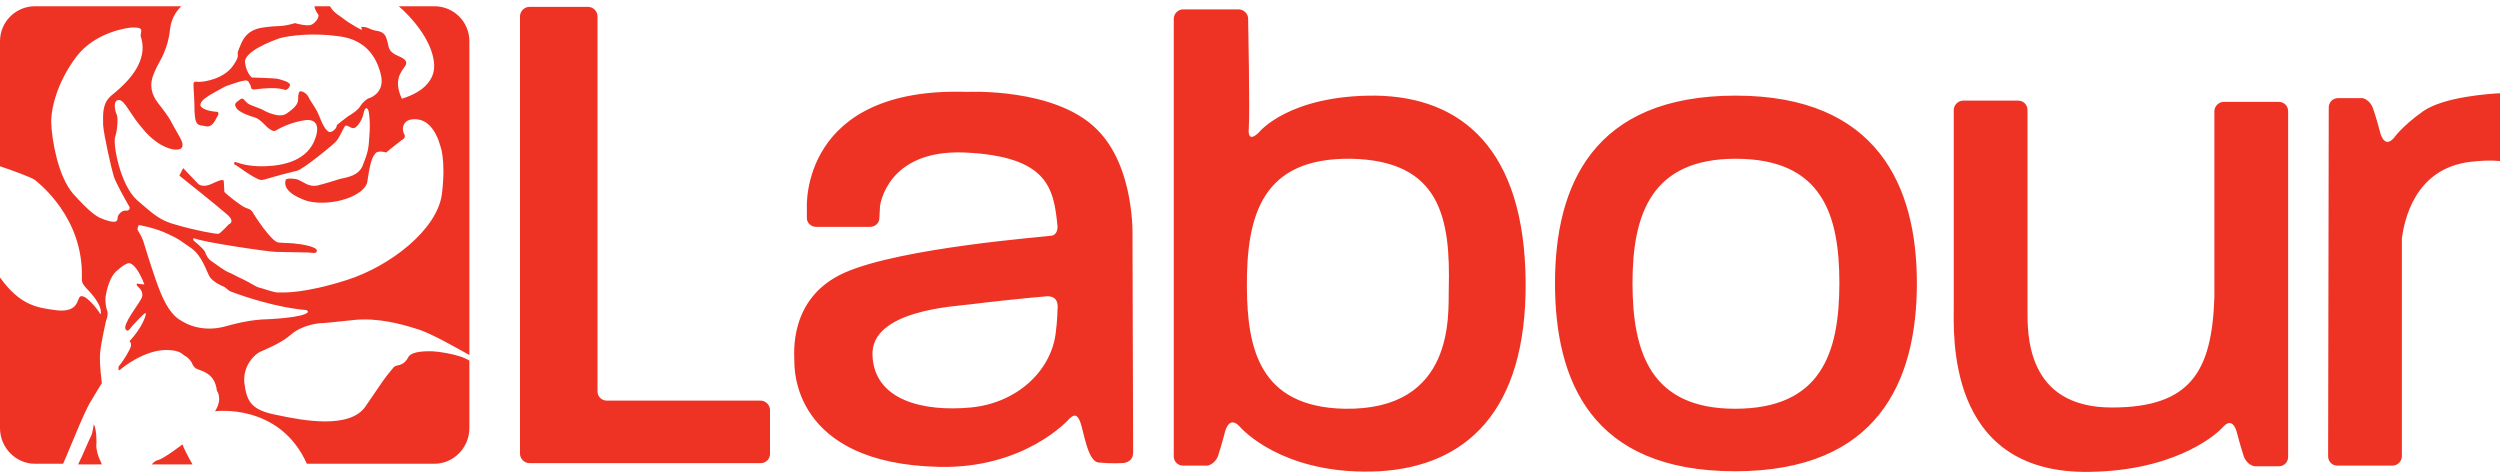 <svg xmlns="http://www.w3.org/2000/svg" width="400" height="76"><path d="M383 22.1c-1.6 1.8-2.2-1-2.2-1s-.6-2.3-1.1-3.7c-.5-1.5-1.7-1.7-1.7-1.7h-3.9c-.9 0-1.5.7-1.5 1.5l-.1 55.8c0 .8.6 1.5 1.5 1.5h8.8c.8 0 1.5-.7 1.5-1.5v-34.9c.4-2.8 2-11.1 10.9-12.2 3.3-.4 5-.1 5-.1 1.5 0 2.3-.2 2.3-1.9 0-1.8-.1-6.9-.1-6.9s-.1-2.2-2.1-2.1c-2.1.1-9.3.6-12.6 2.9-3.4 2.4-4.7 4.3-4.7 4.3m-28.7 25.5v-29.8c0-.8.7-1.5 1.5-1.5h8.8c.9 0 1.5.7 1.5 1.5v55.3c0 .8-.6 1.5-1.5 1.5h-3.9s-1.2-.2-1.7-1.6c-.5-1.5-1.1-3.8-1.1-3.8s-.6-2.7-2.2-.9c-1.6 1.8-8.7 7.3-22.4 7.2-21.9-.3-20.7-22-20.7-26.6v-31.3c0-.8.7-1.5 1.5-1.5h8.8c.9 0 1.5.7 1.5 1.5v31.9c0 3.8-.3 15.7 13.5 15.7 12.7 0 16-5.9 16.4-17.6m-76.7 27.8c-23 0-28.8-14.5-28.8-30.1 0-15.5 6-30 28.9-30 22.7 0 29 14.5 29 30 0 15.8-6.3 30.1-29.1 30.1m.1-50c-13.5 0-16.5 8.9-16.5 19.9 0 11.2 3 20.1 16.4 20.1 13.7 0 16.7-8.8 16.7-20.1 0-10.9-2.7-19.9-16.6-19.9m-57.6-10.1c-13.8-.1-18.6 5.8-18.6 5.8s-1.9 2.1-1.7-.5c.2-2.5-.1-17.6-.1-17.6 0-.8-.7-1.5-1.5-1.5h-8.9c-.8 0-1.5.7-1.5 1.5v70c0 .9.7 1.5 1.5 1.5h3.9s1.2-.2 1.7-1.6c.5-1.5 1.1-3.8 1.1-3.8s.6-2.7 2.3-.9c1.6 1.8 8.6 7.9 22.4 7.2 13.7-.8 23.6-9.4 23.4-30.4-.2-21.1-10.2-29.5-24-29.7m11.7 31c-.1 3.9 1.1 19.4-16.7 19.1-13.7-.3-15.5-9.8-15.6-19.3-.1-11.8 2.5-20.9 16.7-20.7 14.3.3 15.9 9.5 15.6 20.9m-56.4-25.7c-6.7-6.6-20.6-5.9-20.6-5.9-26.8-.9-25.7 18.5-25.7 18.5v1.7c0 .8.7 1.4 1.5 1.4h8.6c.8 0 1.5-.6 1.5-1.4l.1-1.9s1-9.1 13.5-8.6c13.4.6 14.3 5.7 14.9 11.8 0 0 .1 1.3-.9 1.5-1.1.2-24 1.9-33.1 5.9-9.1 4-8.1 13.1-8.1 14.2 0 1-.4 16.4 23.2 16.9 13.7.3 20.7-7.6 20.7-7.6.6-.6 1.2-1.1 1.8.3.6 1.5 1.2 6.5 3 6.6 1.9.2 3.6.1 3.6.1s1.9.1 1.9-1.7c0-1.7-.1-34.3-.1-34.3s.5-11.4-5.8-17.5m-6.2 29s0 1.5-.3 3.8c-.8 6-6.2 11.1-13.6 11.8-7.5.7-15.4-1.1-15.7-8.3-.4-7.3 13.4-7.9 15.6-8.2 2.2-.3 9.7-1.1 12.4-1.3 1.1 0 1.8.6 1.6 2.2m-47.5 14.5h-24.6c-.8 0-1.5-.6-1.5-1.5v-60c0-.8-.7-1.5-1.5-1.5h-9.4c-.8 0-1.5.7-1.5 1.5v70c0 .8.7 1.5 1.5 1.5h37c.8 0 1.5-.6 1.5-1.5v-7c0-.8-.7-1.5-1.5-1.5m-56.4-6.9c-.5 1-1.3 1.2-1.8 1.3-.5.1-.6.4-1.2 1.1-.6.7-1.3 1.7-3.8 5.4s-10 2.3-14.2 1.4c-4.2-.8-4.8-2.2-5.2-5.1-.3-2.9 1.8-4.7 2.5-5 .6-.3 3.3-1.3 5-2.8 1.7-1.5 4.4-1.8 4.8-1.8.4 0 1.5-.1 5.2-.5s7.5.6 10 1.4c2.2.6 6.5 3.1 8.5 4.2v-50.2c0-3.1-2.5-5.6-5.6-5.6h-5.7c2 1.7 5.1 5.2 5.6 8.7.7 4.3-4.1 5.7-4.5 5.9-.4.1-.6.2-.6.2-1.4-3-.1-4.3.5-5.2.6-.9-.3-1.3-1.2-1.7-.9-.4-1.2-.8-1.4-1.3-.1-.4-.2-1.1-.5-1.8-.4-.7-1-.8-1.6-.9-.6-.1-1.1-.4-1.4-.5-.4-.1-.9-.1-.9-.1l.1.5s-1.7-.8-3.2-2c-1.2-.8-1.5-1.1-1.9-1.8h-2.5c.1.6.4 1 .6 1.3.3.4-.5 1.5-1.2 1.7-.8.2-2.5-.3-2.5-.3-2.4.7-2.3.3-5.1.7-2.9.4-3.4 2.3-3.9 3.5-.5 1.1.4.7-.9 2.6-1.4 2-4.3 2.6-5.5 2.6-1.2-.1-.8-.2-.7 3.5 0 3.8.5 3.3 1.8 3.6 1.2.3 1.7-1.4 1.9-1.6.2-.3.2-.6 0-.7-1.4-.1-2.2-.4-2.6-.8-.4-.3.1-1.1.8-1.5.6-.5 2.6-1.5 3.1-1.8.6-.2 2.2-.8 3-.9.7-.2.8.5 1 .8.1.3 0 .7.7.6 3.8-.5 4.7.1 4.9.1.3-.1.6-.3.7-.8 0-.5-1.3-.8-2-1-.6-.1-4.1-.2-4.1-.2s-.9-.7-1.1-2.4c-.2-1.7 4.1-3.4 5.6-3.9 1.5-.4 5.2-.9 9.4-.3 4.2.5 6 3.2 6.7 6 .8 2.9-1.5 3.8-1.8 3.9-.3 0-1.1.7-1.4 1.2-.3.6-1.3 1.3-2 1.7-.7.5-1.8 1.4-1.8 1.4s0 .7-.9 1.1c-.8.3-1.5-1.5-2-2.7-.5-1.2-1-1.7-1.5-2.6-.4-1-1.2-1.2-1.4-1.2-.3 0-.4.5-.4 1.3s-.7 1.5-1.9 2.3c-1.2.8-3.6-.5-3.9-.7-.2-.1-1.6-.6-2-.8-.4-.2-.5-.4-.9-.8-.3-.4-.9.3-1.1.4-.2.2-.5.4 0 1.1.5.6 2.1 1.2 2.9 1.4.7.2 1.6 1.2 2 1.6.5.4 1 .7 1.3.5 2.1-1.3 4.6-1.7 5.1-1.7.4 0 2.2 0 1.3 2.8-1.2 3.7-5.1 4.5-8.1 4.6-3.1.1-4.6-.7-4.8-.7-.1 0-.2.4-.1.4s1.1.7 1.8 1.2c.8.5 2 1.3 2.5 1.3s2.2-.6 2.7-.7c.6-.2 2-.5 3.1-.8 1.1-.4 5.3-3.8 6.1-4.6.7-.7 1.3-2.5 1.6-2.6.3-.1.8.4 1.2.4.5.1 1.4-1.2 1.6-2.1.2-.9.3-1 .5-1.1.3 0 .4.6.4.6s.3 1.6.1 3.8c-.1 2.2-.3 2.8-1 4.6-.6 1.9-2.8 2.1-3.6 2.3-.7.2-2.5.8-3.8 1.1-1.3.2-2-.5-2.9-.9-.3-.2-2-.4-2.1 0-.6 2.1 3 3.2 3.6 3.4 3.9.9 9.3-.9 9.5-3.3.5-3.5.9-3.9 1.3-4.4.5-.5 1.7-.1 1.7-.1.4-.4 2.5-2 2.5-2s.7-.3.4-.9c-.4-.5-.6-2.7 2.1-2.4 2.7.3 3.6 4.1 3.6 4.1s1 2.2.3 7.9c-.8 5.7-8.3 11.5-15.2 13.7-6.9 2.2-10.2 2-11 2-.8 0-2.5-.7-3.1-.8-.6-.2-2-1.1-2.5-1.3-.5-.2-2.1-1.1-2.5-1.2-.4-.2-1.6-1-2.4-1.6-.8-.5-1-1.1-1.2-1.6-.3-.6-1.7-1.7-1.8-1.8-.2-.2 0-.4 0-.4 1.6.7 12.2 2.2 13.1 2.2.8 0 4.7.1 5.2.1s1.4.3 1.4-.3c0-.7-3-1.1-3.3-1.1-.3-.1-1.8-.1-2.9-.2-1.1-.2-3.8-4.3-4.1-4.9-.4-.5-.5-.4-1.2-.7-.7-.3-3.1-2.2-3.3-2.5l-.1-1.8c-.3-.3-1.2.2-1.9.5-1.7.8-2.3-.1-2.3-.1l-2.3-2.4-.6 1.2s5.9 4.7 7.5 6.1c1.6 1.3.4 1.7.4 1.7s-1.2 1.3-1.6 1.5c-.4.1-4-.6-6.7-1.4-2.7-.7-3.6-1.6-6.4-4-2.7-2.5-3.8-8.8-3.5-10 .4-1.2.5-3.1.3-3.6-.3-.6-.7-2.4.3-2.4s1.7 2.2 4 4.8c2.3 2.7 4.9 3.5 5.9 3 .9-.6-.4-2.2-.9-3.2-.6-1-.5-1.3-2.7-4.1-2.1-2.7-.6-4.8-.2-5.8.5-1 1.8-2.9 2.1-6 .2-1.6.8-2.7 1.8-3.7h-23.4c-3.1 0-5.6 2.5-5.6 5.6v20c1.5.5 4.9 1.7 5.6 2.2.7.6 7.7 6 7.5 15.5-.1 1 .3 1.3.7 1.8.3.3 2.7 2.7 2.3 4.2-1.1-1.7-2.2-2.6-2.6-2.8-.3-.1-.7-.3-.9.3-.3.6-.5 2.3-3.9 1.8-3-.4-5.6-.9-8.7-5.2v24.1c0 3.1 2.5 5.7 5.6 5.7h4.5c.5-1.1.7-1.7 1.1-2.6.5-1.2 2.3-5.6 3.1-7 .8-1.4 2-3.3 2-3.3s-.4-2.9-.3-4.6c.1-1.7 1-5.5 1-5.5s.3-.6.2-1.3c-.2-.6-.4-1.3-.3-2.5.2-1.2.7-3.1 1.7-4 .9-.8 1.6-1.3 2.1-1.3.5.1 1.4.8 2.4 3.4 0 0-.5 0-1-.1-.4-.1-.2.3-.1.4.1.1 1.2.9.6 2-.5 1-3 4.1-2.5 4.9.4.5.6 0 1.1-.6.6-.6 1.9-2.1 2.1-2 .2 0-.4 2.2-2.6 4.5 0 0 .6.3 0 1.4-.6 1.2-1.5 2.4-1.7 2.6-.1.3-.1.9.3.5.3-.3 3.8-3.1 7.3-3.1 2.4 0 2.6.8 3.1 1 .4.2 1 .9 1.1 1.3.2.3.3.6.9.8.7.3 2.7.7 3 3.4 0 0 1 1.3-.3 3.3 0 0 10.3-1.4 14.7 8.4h20.4c3.1 0 5.6-2.6 5.6-5.7v-10.8c-1.7-1.1-5.5-1.5-6-1.5-.6 0-3.3-.1-3.8 1m-44.9-23.5c-.3 0-.7-.1-1.2.4-.2.2-.4.5-.4.9 0 1.1-2.4 0-2.7-.1-.7-.3-1.8-1-4.4-3.9-2.5-2.9-3.4-8.8-3.5-11.2-.1-2.3.9-6.6 4-10.7 3-4 8.3-4.7 9-4.7.7 0 1.4 0 1.4.5 0 .4-.1.4-.1.9 0 0 .4.9.3 2.3-.3 3.3-3.4 5.9-5 7.2-1.5 1.3-1.3 3-1.3 4.7.1 1.6 1.4 7.3 1.7 8.2.3 1 2.1 4.2 2.4 4.7.3.4.1.7-.2.8m8.1 17.3c-1.6-1.2-2.6-3.4-3.6-6.3s-1.6-4.9-2-6.2c-.5-1.3-.8-1.4-.9-1.8 0-.3.1-.5.2-.7 0 0 2.5.4 4.6 1.4 2 .9 2 1.1 3.8 2.3 1.7 1.2 2.4 3.6 2.9 4.5.5.9 2.1 1.6 2.4 1.7.2.2.9.7.9.7 7.2 2.7 12 3 12.2 3 .2.1.3.3.3.3-.6 1-7 1.2-7 1.2s-2.2 0-5.8 1c-3.6 1.1-6.3.1-8-1.1m-3.2 22.6c-.4.1-.8.4-1 .7h6.5c-.7-1.2-1.5-2.8-1.6-3.2 0 0-3 2.3-3.9 2.5m-9.9-2.3c.1-.7 0-2.9-.4-3.4 0 0-.2 1.4-.4 1.8-.2.3-1.3 3-2.1 4.6h3.8l-.4-.9c-.2-.4-.5-1.5-.5-2.1" fill="#EE3224"/></svg>